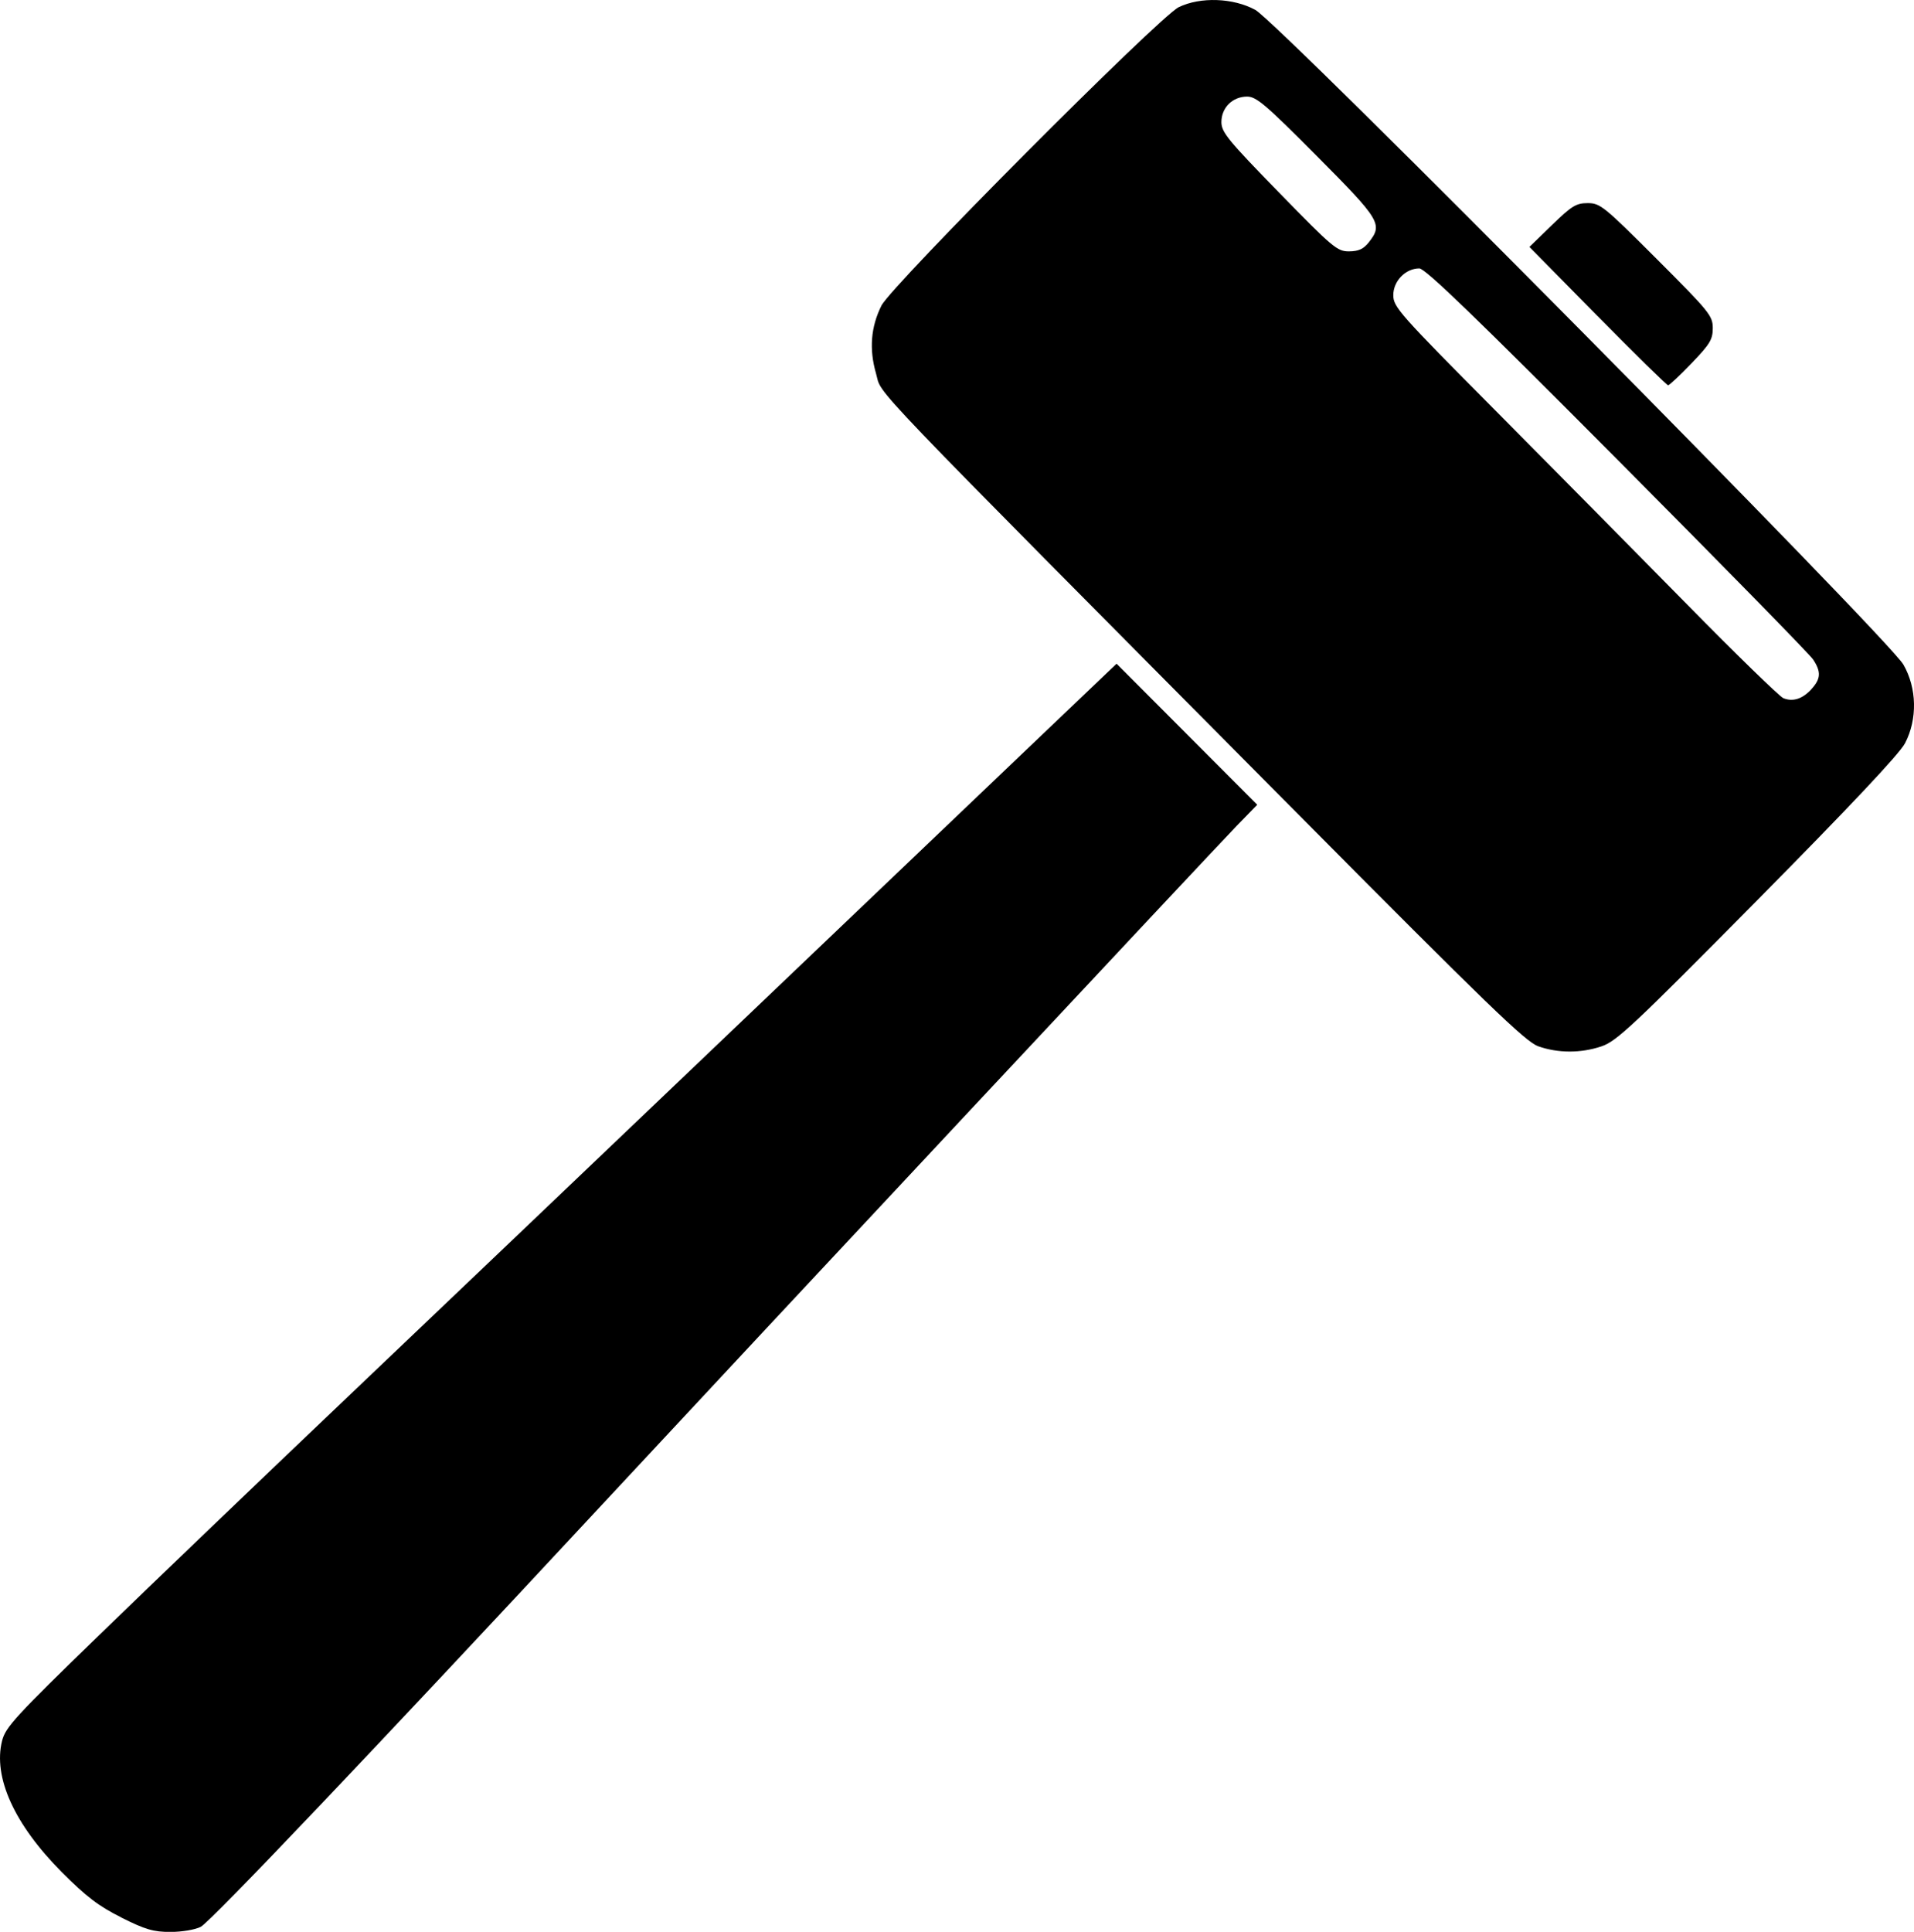 <?xml version="1.0" encoding="UTF-8" standalone="no"?>
<!-- Created with Inkscape (http://www.inkscape.org/) -->

<svg
   width="42.213mm"
   height="42.598mm"
   viewBox="0 0 42.213 42.598"
   version="1.1"
   id="svg1"
   xml:space="preserve"
   xmlns:inkscape="http://www.inkscape.org/namespaces/inkscape"
   xmlns:sodipodi="http://sodipodi.sourceforge.net/DTD/sodipodi-0.dtd"
   xmlns="http://www.w3.org/2000/svg"
   xmlns:svg="http://www.w3.org/2000/svg"><sodipodi:namedview
     id="namedview1"
     pagecolor="#ffffff"
     bordercolor="#666666"
     borderopacity="1.0"
     inkscape:showpageshadow="2"
     inkscape:pageopacity="0.0"
     inkscape:pagecheckerboard="0"
     inkscape:deskcolor="#d1d1d1"
     inkscape:document-units="mm" /><defs
     id="defs1" /><g
     inkscape:label="Camada 1"
     inkscape:groupmode="layer"
     id="layer1"
     transform="translate(-9.18,-11.351)"><path
       style="fill:#000000"
       d="M 11.858,53.633 C 11.352,53.38 11.086,53.177 10.54,52.629 9.497,51.581 9.024,50.539 9.226,49.736 c 0.076,-0.301 0.291,-0.535 2.14,-2.329 1.131,-1.097 3.539,-3.405 5.352,-5.13 1.813,-1.725 5.443,-5.183 8.066,-7.686 2.623,-2.503 5.727,-5.463 6.896,-6.578 l 2.126,-2.027 1.551,1.555 1.551,1.555 -0.46,0.473 c -0.539,0.555 -10.36,11.057 -14.084,15.061 -4.923,5.294 -8.539,9.096 -8.756,9.208 -0.121,0.063 -0.418,0.113 -0.668,0.113 -0.376,0 -0.553,-0.052 -1.084,-0.317 z M 43.102,34.42 c -0.278,-0.098 -1.121,-0.914 -5.343,-5.167 -9.755,-9.828 -9.11,-9.155 -9.258,-9.665 -0.155,-0.535 -0.116,-1.027 0.119,-1.498 0.223,-0.446 6.128,-6.373 6.557,-6.581 0.477,-0.231 1.2,-0.206 1.687,0.059 0.519,0.282 13.963,13.86 14.295,14.437 0.299,0.519 0.313,1.205 0.036,1.735 -0.123,0.235 -1.204,1.383 -3.253,3.455 -2.755,2.785 -3.107,3.116 -3.443,3.229 -0.456,0.153 -0.957,0.152 -1.396,-0.003 z m 6.032,-7.877 c 0.205,-0.226 0.213,-0.378 0.035,-0.649 -0.074,-0.113 -2.02,-2.099 -4.323,-4.414 -3.123,-3.139 -4.233,-4.21 -4.363,-4.21 -0.304,0 -0.574,0.277 -0.574,0.59 0,0.26 0.128,0.405 2.261,2.552 1.243,1.252 3.144,3.175 4.225,4.274 1.08,1.099 2.033,2.025 2.116,2.06 0.212,0.086 0.425,0.017 0.625,-0.203 z m -9.763,-9.852 c 0.311,-0.395 0.255,-0.488 -1.147,-1.898 -1.129,-1.136 -1.336,-1.312 -1.539,-1.312 -0.32,0 -0.567,0.244 -0.567,0.561 0,0.223 0.143,0.399 1.269,1.553 1.193,1.223 1.286,1.301 1.548,1.299 0.209,-0.002 0.318,-0.052 0.436,-0.202 z m 5.043,1.63 -1.503,-1.525 0.498,-0.483 c 0.436,-0.423 0.534,-0.483 0.788,-0.483 0.274,0 0.359,0.069 1.524,1.234 1.162,1.162 1.234,1.251 1.234,1.522 0,0.25 -0.062,0.353 -0.467,0.774 -0.257,0.267 -0.49,0.486 -0.518,0.486 -0.029,0 -0.728,-0.686 -1.555,-1.525 z"
       id="path14" /></g></svg>
